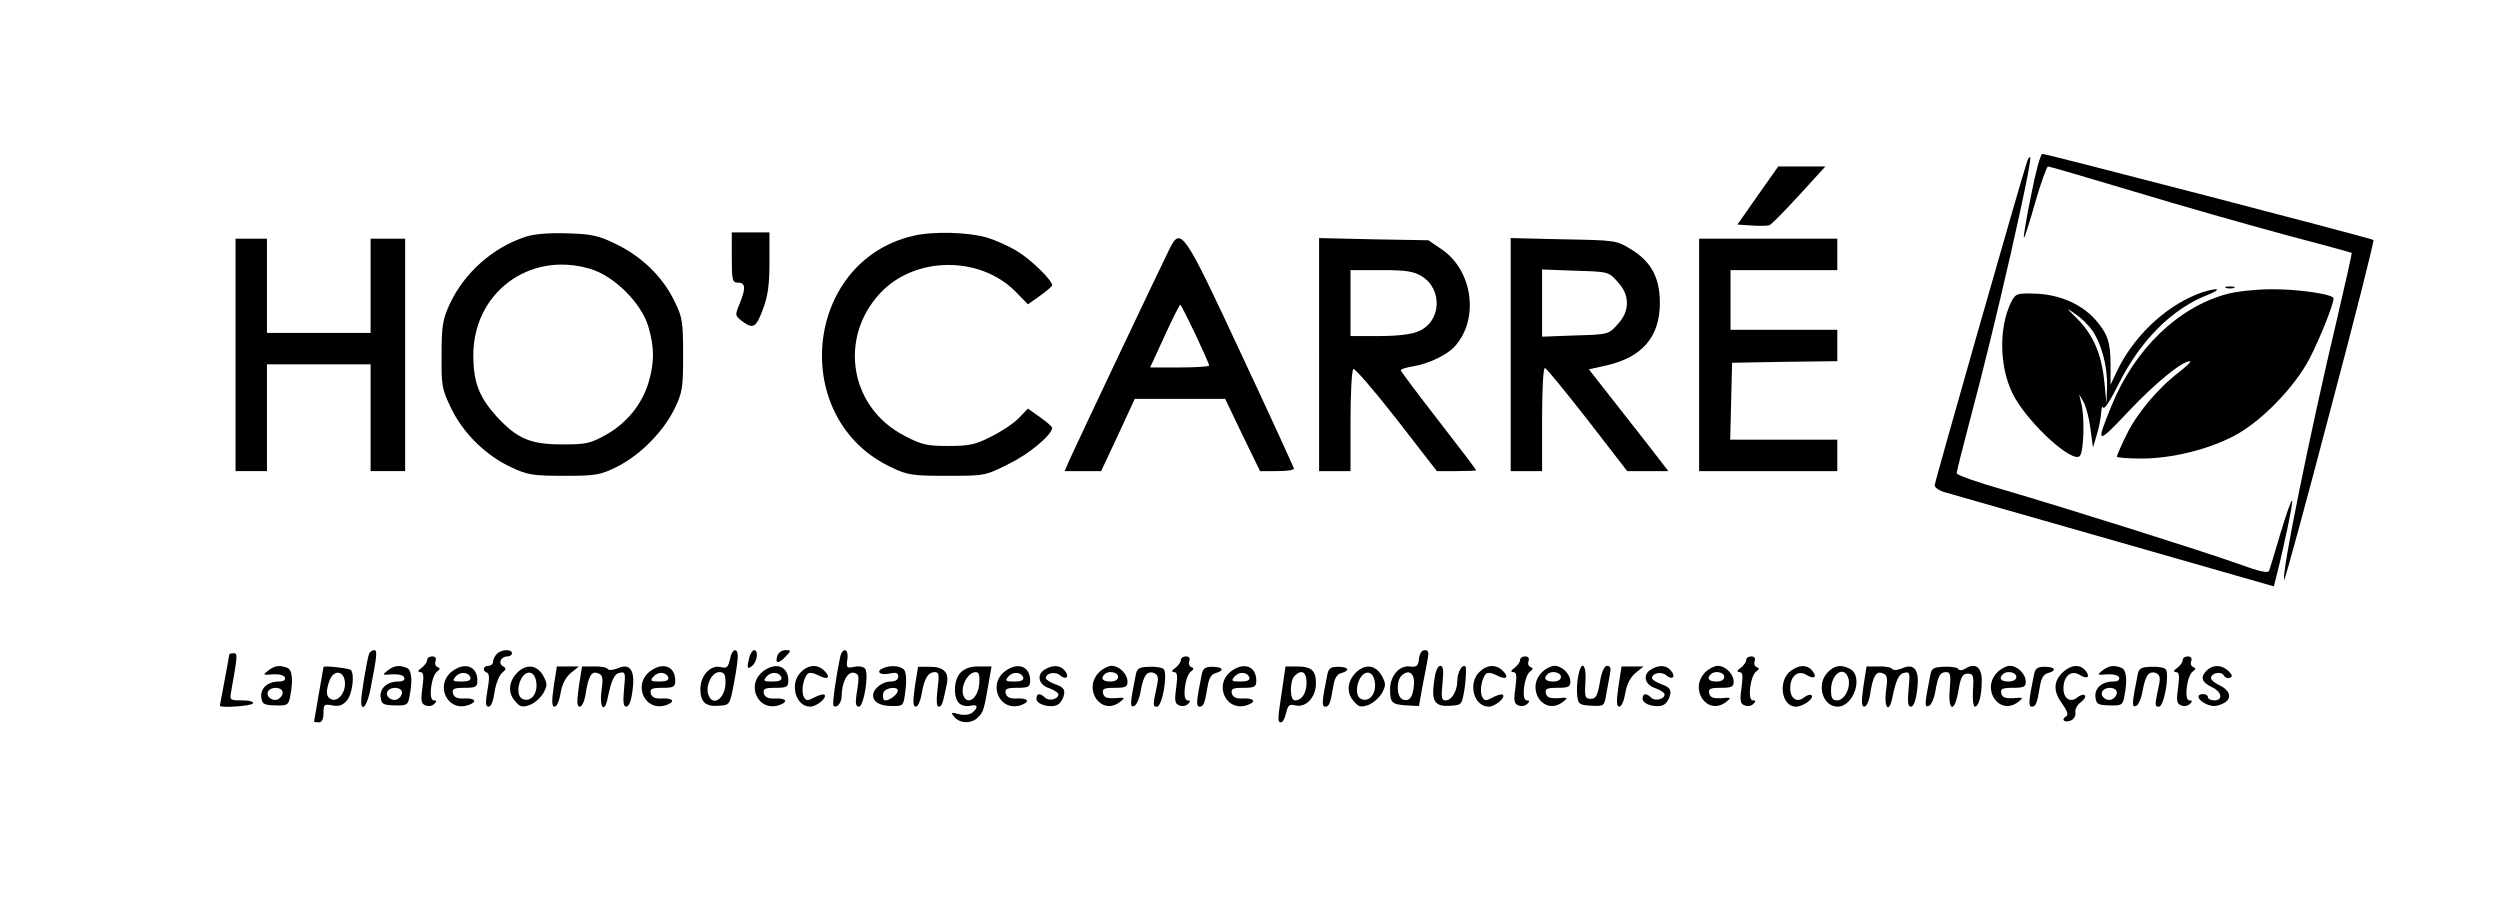 <?xml version="1.0" standalone="no"?>
<!DOCTYPE svg PUBLIC "-//W3C//DTD SVG 20010904//EN"
 "http://www.w3.org/TR/2001/REC-SVG-20010904/DTD/svg10.dtd">
<svg version="1.0" xmlns="http://www.w3.org/2000/svg"
 width="796pt" height="291pt" viewBox="0 0 796 291"
 preserveAspectRatio="xMidYMid meet">

<g transform="translate(0,291) scale(0.1,-0.1)"
fill="#000000" stroke="none">
<path d="M6467 2288 c-15 -72 -25 -133 -23 -135 2 -2 18 48 36 112 18 63 37
115 41 115 5 0 127 -36 271 -79 145 -44 360 -105 478 -137 118 -31 216 -58
218 -59 1 -1 -20 -96 -47 -211 -85 -358 -179 -820 -168 -830 2 -2 68 239 146
537 79 297 141 543 138 545 -5 5 -1040 274 -1054 274 -6 0 -22 -59 -36 -132z"/>
<path d="M6455 2398 c-21 -62 -295 -1023 -295 -1033 0 -8 17 -19 38 -24 20 -6
263 -75 539 -154 l503 -144 9 36 c24 94 53 233 49 237 -3 2 -19 -44 -37 -104
-17 -59 -34 -113 -36 -119 -3 -9 -31 -3 -102 23 -115 41 -534 173 -745 235
-82 23 -148 47 -148 52 0 6 20 85 44 176 77 285 201 831 190 831 -3 0 -7 -6
-9 -12z"/>
<path d="M5597 2288 l-65 -93 45 -3 c25 -2 51 -1 57 1 7 3 49 46 95 96 l83 91
-75 0 -75 0 -65 -92z"/>
<path d="M1673 2156 c-104 -34 -195 -115 -241 -214 -23 -50 -26 -71 -26 -162
-1 -99 1 -109 31 -171 39 -80 111 -150 191 -187 51 -24 69 -27 167 -27 101 0
115 2 168 28 74 37 147 110 184 184 26 54 28 67 28 173 0 106 -2 120 -28 172
-37 76 -102 140 -184 180 -57 28 -78 33 -157 35 -57 2 -107 -2 -133 -11z m206
-102 c76 -22 163 -109 185 -183 20 -68 20 -113 1 -179 -21 -69 -69 -129 -135
-166 -50 -28 -63 -31 -140 -31 -101 0 -143 18 -208 88 -56 62 -74 108 -75 192
-2 202 178 337 372 279z"/>
<path d="M2330 2090 c0 -73 2 -80 20 -80 24 0 25 -18 5 -67 -15 -36 -15 -38 7
-55 36 -27 45 -22 67 37 16 42 21 79 21 150 l0 95 -60 0 -60 0 0 -80z"/>
<path d="M2907 2159 c-349 -82 -396 -584 -69 -737 52 -25 68 -27 177 -27 120
0 122 0 197 38 66 32 138 93 138 115 0 4 -18 19 -39 34 l-38 27 -29 -30 c-15
-16 -55 -43 -88 -59 -50 -26 -71 -30 -137 -30 -68 0 -85 4 -140 33 -172 89
-210 308 -78 452 110 120 320 122 434 5 l38 -39 38 27 c21 15 39 30 39 34 0
15 -63 78 -108 106 -26 17 -71 37 -101 46 -59 17 -172 20 -234 5z"/>
<path d="M750 1780 l0 -370 50 0 50 0 0 170 0 170 165 0 165 0 0 -170 0 -170
55 0 55 0 0 370 0 370 -55 0 -55 0 0 -150 0 -150 -165 0 -165 0 0 150 0 150
-50 0 -50 0 0 -370z"/>
<path d="M3725 2120 c-21 -41 -302 -634 -321 -677 l-14 -33 58 0 58 0 54 115
53 115 144 0 144 0 55 -115 56 -115 54 0 c30 0 54 3 54 8 -1 4 -76 169 -169
367 -181 389 -191 403 -226 335z m81 -274 c24 -51 44 -96 44 -100 0 -3 -42 -6
-94 -6 l-94 0 46 100 c25 55 48 100 50 100 2 0 23 -42 48 -94z"/>
<path d="M4200 1781 l0 -371 50 0 50 0 0 159 c0 88 4 162 9 166 5 3 67 -69
138 -160 l128 -165 62 0 c35 0 63 1 63 3 0 2 -54 73 -120 158 -66 85 -120 157
-120 160 0 4 18 9 41 13 48 8 107 36 131 63 78 86 58 240 -40 308 l-44 30
-174 3 -174 4 0 -371z m326 250 c69 -42 63 -146 -10 -176 -22 -10 -69 -15
-126 -15 l-90 0 0 105 0 105 98 0 c78 0 103 -4 128 -19z"/>
<path d="M4810 1781 l0 -371 50 0 50 0 0 166 c0 99 4 164 9 162 6 -1 66 -76
136 -165 l126 -163 65 0 66 0 -68 88 c-38 48 -95 121 -127 162 l-58 74 58 13
c112 26 168 91 168 198 0 80 -27 131 -90 170 -48 30 -50 30 -217 33 l-168 4 0
-371z m341 231 c20 -22 29 -43 29 -67 0 -24 -9 -45 -29 -67 -29 -33 -30 -33
-135 -36 l-106 -4 0 107 0 107 106 -4 c105 -3 106 -3 135 -36z"/>
<path d="M5410 1780 l0 -370 220 0 220 0 0 50 0 50 -170 0 -171 0 3 123 3 122
168 3 167 2 0 50 0 50 -170 0 -170 0 0 95 0 95 170 0 170 0 0 50 0 50 -220 0
-220 0 0 -370z"/>
<path d="M7088 1993 c6 -2 18 -2 25 0 6 3 1 5 -13 5 -14 0 -19 -2 -12 -5z"/>
<path d="M6995 1973 c-107 -43 -206 -140 -256 -248 l-19 -40 0 62 c0 74 -9
100 -49 146 -44 49 -113 79 -189 82 -59 2 -64 0 -77 -24 -44 -86 -39 -223 11
-309 53 -90 183 -207 206 -184 13 13 16 124 5 167 l-7 30 14 -25 c8 -14 18
-52 22 -85 l8 -60 12 40 c7 22 13 54 14 70 1 17 4 24 7 17 3 -7 25 27 49 76
69 138 170 239 283 283 25 10 37 18 26 18 -11 0 -38 -7 -60 -16z m-334 -114
c30 -43 49 -113 48 -178 l-2 -56 -7 71 c-9 88 -36 149 -86 199 -36 36 -37 37
-7 16 18 -12 42 -35 54 -52z"/>
<path d="M7091 1974 c-156 -42 -294 -175 -368 -356 -51 -125 -48 -126 55 -17
87 92 170 159 195 159 6 0 -11 -16 -35 -35 -67 -51 -135 -132 -168 -201 -17
-34 -30 -65 -30 -68 0 -3 35 -6 78 -6 96 0 211 28 295 72 85 44 192 154 240
245 33 64 77 173 77 193 0 13 -113 30 -199 29 -47 0 -110 -7 -140 -15z"/>
<path d="M1175 828 c-7 -20 -25 -130 -25 -150 0 -38 19 -16 29 35 22 112 23
127 12 127 -6 0 -14 -6 -16 -12z"/>
<path d="M1582 828 c-7 -7 -12 -18 -12 -25 0 -7 -7 -13 -15 -13 -17 0 -20 -17
-4 -22 7 -2 8 -19 1 -56 -7 -41 -6 -52 4 -52 8 0 15 19 19 48 4 26 15 53 24
60 13 11 14 14 2 21 -16 10 -6 31 15 31 8 0 14 5 14 10 0 14 -33 13 -48 -2z"/>
<path d="M2324 810 c-6 -25 -10 -29 -29 -24 -33 8 -65 -27 -65 -70 0 -42 17
-57 61 -53 32 2 33 4 45 67 7 36 13 75 13 88 1 33 -19 27 -25 -8z m-14 -73 c0
-51 -41 -80 -55 -38 -9 29 12 71 35 71 16 0 20 -7 20 -33z"/>
<path d="M2386 818 c-9 -36 -7 -41 9 -28 16 13 21 50 6 50 -5 0 -11 -10 -15
-22z"/>
<path d="M2476 824 c-10 -27 2 -29 24 -6 20 21 20 22 1 22 -10 0 -22 -7 -25
-16z"/>
<path d="M2675 818 c-13 -63 -26 -151 -21 -155 10 -10 26 9 26 32 0 41 18 77
38 73 18 -4 19 -10 9 -70 -4 -28 -2 -38 8 -38 15 0 32 101 20 120 -4 7 -19 10
-34 7 -25 -5 -27 -4 -23 24 5 34 -15 40 -23 7z"/>
<path d="M4518 813 c-2 -23 -7 -28 -29 -25 -34 4 -63 -30 -63 -73 0 -43 6 -48
53 -51 l39 -2 11 62 c7 33 14 73 17 89 4 20 2 27 -10 27 -9 0 -16 -11 -18 -27z
m-16 -83 c-3 -41 -15 -55 -36 -47 -19 8 -21 58 -4 75 23 23 43 9 40 -28z"/>
<path d="M730 826 c0 -2 -7 -40 -15 -83 -8 -43 -15 -79 -15 -80 0 -8 100 -1
105 7 4 6 -10 10 -34 10 -39 0 -40 1 -35 28 21 118 21 122 8 122 -8 0 -14 -2
-14 -4z"/>
<path d="M1360 809 c0 -7 -8 -18 -17 -25 -13 -9 -14 -13 -5 -14 11 0 12 -11 7
-50 -6 -41 -4 -51 10 -56 9 -4 21 -2 28 5 8 8 8 11 -2 11 -18 0 -8 79 11 92
10 7 10 11 1 14 -7 3 -9 12 -6 20 3 8 -1 14 -11 14 -9 0 -16 -5 -16 -11z"/>
<path d="M3760 809 c0 -7 -8 -18 -17 -25 -13 -9 -14 -13 -5 -14 11 0 12 -11 7
-50 -6 -41 -4 -51 10 -56 9 -4 21 -2 28 5 8 8 8 11 -2 11 -18 0 -8 79 11 92
10 7 10 11 1 14 -7 3 -9 12 -6 20 3 8 -1 14 -11 14 -9 0 -16 -5 -16 -11z"/>
<path d="M4840 809 c0 -7 -8 -18 -17 -25 -13 -9 -14 -13 -5 -14 11 0 12 -11 7
-50 -6 -41 -4 -51 10 -56 9 -4 21 -2 28 5 8 8 8 11 -2 11 -18 0 -8 79 11 92
10 7 10 11 1 14 -7 3 -9 12 -6 20 3 8 -1 14 -11 14 -9 0 -16 -5 -16 -11z"/>
<path d="M5560 809 c0 -7 -8 -18 -17 -25 -13 -9 -14 -13 -5 -14 11 0 12 -11 7
-50 -6 -41 -4 -51 10 -56 9 -4 21 -2 28 5 8 8 8 11 -2 11 -18 0 -8 79 11 92
10 7 10 11 1 14 -7 3 -9 12 -6 20 3 8 -1 14 -11 14 -9 0 -16 -5 -16 -11z"/>
<path d="M6950 809 c0 -7 -8 -18 -17 -25 -13 -9 -14 -13 -5 -14 11 0 12 -11 7
-50 -6 -41 -4 -51 10 -56 9 -4 21 -2 28 5 8 8 8 11 -2 11 -18 0 -8 79 11 92
10 7 10 11 1 14 -7 3 -9 12 -6 20 3 8 -1 14 -11 14 -9 0 -16 -5 -16 -11z"/>
<path d="M854 775 c-18 -14 -17 -15 15 -12 20 1 36 -3 38 -10 3 -8 -4 -13 -19
-13 -36 0 -60 -22 -56 -51 3 -21 8 -24 45 -25 38 -1 42 1 47 29 10 51 7 85
-10 91 -24 9 -39 7 -60 -9z m46 -70 c0 -9 -7 -18 -16 -22 -18 -7 -39 11 -30
26 11 17 46 13 46 -4z"/>
<path d="M1030 786 c0 0 -7 -39 -15 -86 -8 -47 -15 -86 -15 -87 0 -2 7 -3 15
-3 10 0 15 10 15 30 0 27 2 29 28 24 20 -4 33 0 46 15 18 20 26 84 13 98 -6 5
-87 15 -87 9z m68 -46 c4 -33 -20 -65 -42 -57 -18 7 -20 25 -6 62 13 33 44 30
48 -5z"/>
<path d="M1234 775 c-18 -14 -17 -15 15 -12 20 1 36 -3 38 -10 3 -8 -4 -13
-19 -13 -36 0 -60 -22 -56 -51 3 -21 8 -24 45 -25 38 -1 42 1 47 29 10 51 7
85 -10 91 -24 9 -39 7 -60 -9z m46 -70 c0 -9 -7 -18 -16 -22 -18 -7 -39 11
-30 26 11 17 46 13 46 -4z"/>
<path d="M1443 775 c-62 -43 -19 -136 51 -109 27 10 18 22 -16 20 -23 -1 -33
4 -36 17 -3 14 4 17 37 17 36 0 41 3 41 23 0 44 -37 60 -77 32z m55 -22 c2 -9
-7 -13 -28 -13 -28 0 -31 2 -20 15 15 18 41 16 48 -2z"/>
<path d="M1652 773 c-31 -27 -37 -65 -14 -93 17 -21 24 -23 48 -15 16 6 35 23
44 38 13 24 13 30 0 55 -19 33 -49 39 -78 15z m56 -39 c3 -34 -18 -60 -43 -50
-30 11 -9 90 23 84 11 -2 18 -15 20 -34z"/>
<path d="M1763 724 c-7 -49 -6 -64 3 -64 7 0 15 19 19 43 4 27 15 49 32 64
l26 21 -35 0 -35 0 -10 -64z"/>
<path d="M1843 724 c-7 -50 -6 -64 3 -64 7 0 16 19 19 43 9 56 19 72 40 63 14
-5 16 -14 10 -56 -7 -54 10 -73 20 -22 12 58 21 77 39 80 17 4 18 -1 13 -52
-4 -42 -2 -56 7 -56 9 0 16 19 20 52 9 64 -8 88 -48 70 -15 -6 -28 -7 -31 -2
-3 5 -23 9 -44 8 l-38 0 -10 -64z"/>
<path d="M2073 775 c-62 -43 -19 -136 51 -109 27 10 18 22 -16 20 -23 -1 -33
4 -36 17 -3 14 4 17 37 17 36 0 41 3 41 23 0 44 -37 60 -77 32z m55 -22 c2 -9
-7 -13 -28 -13 -28 0 -31 2 -20 15 15 18 41 16 48 -2z"/>
<path d="M2433 775 c-62 -43 -19 -136 51 -109 27 10 18 22 -16 20 -23 -1 -33
4 -36 17 -3 14 4 17 37 17 36 0 41 3 41 23 0 44 -37 60 -77 32z m55 -22 c2 -9
-7 -13 -28 -13 -28 0 -31 2 -20 15 15 18 41 16 48 -2z"/>
<path d="M2550 770 c-37 -37 -17 -110 30 -110 20 0 55 29 45 38 -3 3 -17 -1
-31 -8 -22 -12 -27 -12 -34 0 -10 16 -3 59 11 74 5 6 18 4 34 -4 30 -16 42 -8
20 14 -22 22 -51 20 -75 -4z"/>
<path d="M2813 783 c-26 -10 -12 -24 17 -18 23 5 30 3 30 -9 0 -10 -9 -16 -24
-16 -27 0 -56 -23 -56 -44 0 -22 23 -34 61 -34 36 0 36 0 42 51 4 31 2 56 -4
64 -11 13 -43 16 -66 6z m45 -75 c-6 -16 -36 -34 -44 -26 -3 4 -4 14 -1 23 7
17 51 21 45 3z"/>
<path d="M2913 724 c-7 -49 -6 -64 3 -64 7 0 15 19 19 43 8 47 20 67 42 67 13
0 14 -10 8 -55 -4 -36 -3 -55 4 -55 10 0 13 10 26 74 7 35 -11 53 -53 53 l-39
0 -10 -63z"/>
<path d="M3059 769 c-23 -23 -25 -81 -4 -99 8 -7 24 -10 35 -7 23 6 26 -5 6
-22 -9 -7 -25 -9 -43 -5 -25 7 -27 6 -14 -9 17 -21 55 -22 75 -1 17 16 20 27
34 110 l9 52 -39 0 c-26 1 -46 -6 -59 -19z m59 -35 c-3 -43 -32 -69 -48 -44
-16 26 9 80 37 80 10 0 13 -10 11 -36z"/>
<path d="M3203 775 c-62 -43 -19 -136 51 -109 27 10 18 22 -16 20 -23 -1 -33
4 -36 17 -3 14 4 17 37 17 36 0 41 3 41 23 0 44 -37 60 -77 32z m55 -22 c2 -9
-7 -13 -28 -13 -28 0 -31 2 -20 15 15 18 41 16 48 -2z"/>
<path d="M3328 779 c-29 -16 -22 -49 12 -60 17 -6 30 -15 30 -20 0 -15 -30
-23 -43 -10 -15 15 -27 14 -27 -4 0 -19 48 -31 69 -18 9 6 17 20 19 32 3 16
-4 24 -27 32 -17 6 -31 15 -31 20 0 16 30 22 45 9 20 -17 32 -5 15 15 -14 17
-37 19 -62 4z"/>
<path d="M3500 770 c-54 -54 6 -141 66 -95 18 14 17 15 -16 12 -26 -1 -35 2
-38 16 -3 14 4 17 37 17 34 0 41 3 41 19 0 25 -26 51 -51 51 -10 0 -28 -9 -39
-20z m60 -15 c0 -9 -9 -15 -25 -15 -24 0 -32 10 -18 23 12 13 43 7 43 -8z"/>
<path d="M3616 760 c-18 -90 -19 -103 -5 -98 8 3 17 24 21 48 9 50 20 65 43
57 11 -5 14 -14 10 -34 -15 -71 -15 -73 -1 -73 16 0 34 99 22 119 -4 5 -24 9
-46 8 -34 -1 -40 -5 -44 -27z"/>
<path d="M3826 761 c-17 -83 -18 -101 -7 -101 13 0 17 9 26 64 4 26 12 40 26
43 29 8 23 20 -11 20 -23 0 -30 -5 -34 -26z"/>
<path d="M3923 775 c-62 -43 -19 -136 51 -109 27 10 18 22 -16 20 -23 -1 -33
4 -36 17 -3 14 4 17 37 17 36 0 41 3 41 23 0 44 -37 60 -77 32z m55 -22 c2 -9
-7 -13 -28 -13 -28 0 -31 2 -20 15 15 18 41 16 48 -2z"/>
<path d="M4082 712 c-14 -92 -15 -102 -3 -102 5 0 12 13 16 30 6 25 10 29 30
24 33 -8 65 26 65 70 0 41 -14 54 -61 54 l-36 0 -11 -76z m78 25 c0 -34 -15
-57 -37 -57 -17 0 -17 62 -1 78 22 22 38 13 38 -21z"/>
<path d="M4226 761 c-17 -83 -18 -101 -7 -101 13 0 17 9 26 64 4 26 12 40 26
43 29 8 23 20 -11 20 -23 0 -30 -5 -34 -26z"/>
<path d="M4322 773 c-31 -27 -37 -65 -14 -93 17 -21 24 -23 48 -15 16 6 35 23
44 38 13 24 13 30 0 55 -19 33 -49 39 -78 15z m56 -39 c3 -34 -18 -60 -43 -50
-30 11 -9 90 23 84 11 -2 18 -15 20 -34z"/>
<path d="M4566 739 c-9 -63 3 -80 53 -76 36 2 36 3 45 60 4 32 5 61 2 65 -10
9 -26 -19 -26 -46 0 -32 -18 -62 -37 -62 -13 0 -15 9 -10 55 4 41 2 55 -7 55
-9 0 -16 -19 -20 -51z"/>
<path d="M4710 770 c-37 -37 -17 -110 30 -110 20 0 55 29 45 38 -3 3 -17 -1
-31 -8 -22 -12 -27 -12 -34 0 -10 16 -3 59 11 74 5 6 18 4 34 -4 30 -16 42 -8
20 14 -22 22 -51 20 -75 -4z"/>
<path d="M4910 770 c-54 -54 6 -141 66 -95 18 14 17 15 -16 12 -26 -1 -35 2
-38 16 -3 14 4 17 37 17 34 0 41 3 41 19 0 25 -26 51 -51 51 -10 0 -28 -9 -39
-20z m60 -15 c0 -9 -9 -15 -25 -15 -24 0 -32 10 -18 23 12 13 43 7 43 -8z"/>
<path d="M5025 757 c-4 -19 -5 -47 -3 -63 3 -26 7 -29 45 -31 40 -2 41 -1 47
35 4 20 9 49 12 65 4 19 2 27 -9 27 -9 0 -17 -18 -23 -52 -7 -43 -13 -53 -29
-53 -18 0 -20 6 -17 53 4 58 -13 73 -23 19z"/>
<path d="M5153 724 c-7 -49 -6 -64 3 -64 7 0 15 19 19 43 4 27 15 49 32 64
l26 21 -35 0 -35 0 -10 -64z"/>
<path d="M5258 779 c-29 -16 -22 -49 12 -60 17 -6 30 -15 30 -20 0 -15 -30
-23 -43 -10 -15 15 -27 14 -27 -4 0 -19 48 -31 69 -18 9 6 17 20 19 32 3 16
-4 24 -27 32 -17 6 -31 15 -31 20 0 16 30 22 45 9 20 -17 32 -5 15 15 -14 17
-37 19 -62 4z"/>
<path d="M5430 770 c-54 -54 6 -141 66 -95 18 14 17 15 -16 12 -26 -1 -35 2
-38 16 -3 14 4 17 37 17 34 0 41 3 41 19 0 25 -26 51 -51 51 -10 0 -28 -9 -39
-20z m60 -15 c0 -9 -9 -15 -25 -15 -24 0 -32 10 -18 23 12 13 43 7 43 -8z"/>
<path d="M5703 775 c-43 -30 -32 -115 15 -115 23 0 59 26 50 36 -4 4 -14 1
-23 -6 -22 -19 -45 -5 -45 28 0 40 25 60 52 43 24 -15 35 -7 18 14 -16 19 -40
19 -67 0z"/>
<path d="M5820 770 c-38 -38 -17 -110 31 -110 51 0 83 96 40 120 -29 15 -49
12 -71 -10z m65 -19 c9 -29 -12 -71 -35 -71 -16 0 -20 7 -20 33 0 51 41 80 55
38z"/>
<path d="M5933 724 c-7 -50 -6 -64 3 -64 7 0 16 19 19 43 9 56 19 72 40 63 14
-5 16 -14 10 -56 -7 -54 10 -73 20 -22 12 58 21 77 39 80 17 4 18 -1 13 -52
-4 -42 -2 -56 7 -56 9 0 16 19 20 52 9 64 -8 88 -48 70 -15 -6 -28 -7 -31 -2
-3 5 -23 9 -44 8 l-38 0 -10 -64z"/>
<path d="M6146 760 c-18 -90 -19 -103 -5 -98 8 3 17 23 21 46 9 51 15 62 35
62 13 0 15 -10 11 -55 -6 -73 16 -75 28 -2 7 42 13 52 29 52 18 0 20 -6 17
-52 -2 -29 1 -53 6 -53 12 0 22 35 22 83 0 42 -20 58 -51 39 -11 -7 -20 -8
-24 -2 -3 5 -23 8 -45 7 -34 -1 -40 -5 -44 -27z"/>
<path d="M6360 770 c-54 -54 6 -141 66 -95 18 14 17 15 -16 12 -26 -1 -35 2
-38 16 -3 14 4 17 37 17 34 0 41 3 41 19 0 25 -26 51 -51 51 -10 0 -28 -9 -39
-20z m60 -15 c0 -9 -9 -15 -25 -15 -24 0 -32 10 -18 23 12 13 43 7 43 -8z"/>
<path d="M6476 761 c-17 -83 -18 -101 -7 -101 13 0 17 9 26 64 4 26 12 40 26
43 29 8 23 20 -11 20 -23 0 -30 -5 -34 -26z"/>
<path d="M6572 773 c-34 -29 -36 -63 -7 -102 18 -26 22 -37 13 -42 -17 -11 -4
-21 16 -13 9 4 16 15 14 25 -2 10 6 25 17 33 11 8 17 18 13 22 -4 4 -14 1 -23
-6 -22 -19 -45 -5 -45 28 0 40 25 60 52 43 24 -15 35 -7 18 14 -17 20 -43 19
-68 -2z"/>
<path d="M6694 775 c-18 -14 -17 -15 15 -12 20 1 36 -3 38 -10 3 -8 -4 -13
-19 -13 -36 0 -60 -22 -56 -51 3 -21 8 -24 45 -25 38 -1 42 1 47 29 10 51 7
85 -10 91 -24 9 -39 7 -60 -9z m46 -70 c0 -9 -7 -18 -16 -22 -18 -7 -39 11
-30 26 11 17 46 13 46 -4z"/>
<path d="M6806 760 c-18 -90 -19 -103 -5 -98 8 3 17 24 21 48 9 50 20 65 43
57 11 -5 14 -14 10 -34 -15 -71 -15 -73 -1 -73 16 0 34 99 22 119 -4 5 -24 9
-46 8 -34 -1 -40 -5 -44 -27z"/>
<path d="M7025 774 c-20 -21 -15 -36 18 -52 32 -15 36 -42 7 -42 -11 0 -20 5
-20 10 0 6 -7 10 -15 10 -24 0 -18 -19 10 -32 19 -8 31 -8 51 1 32 14 28 41
-9 59 -15 7 -27 17 -27 23 0 16 31 23 40 9 4 -7 13 -11 20 -8 9 3 8 9 -4 21
-22 21 -50 22 -71 1z"/>
</g>
</svg>
